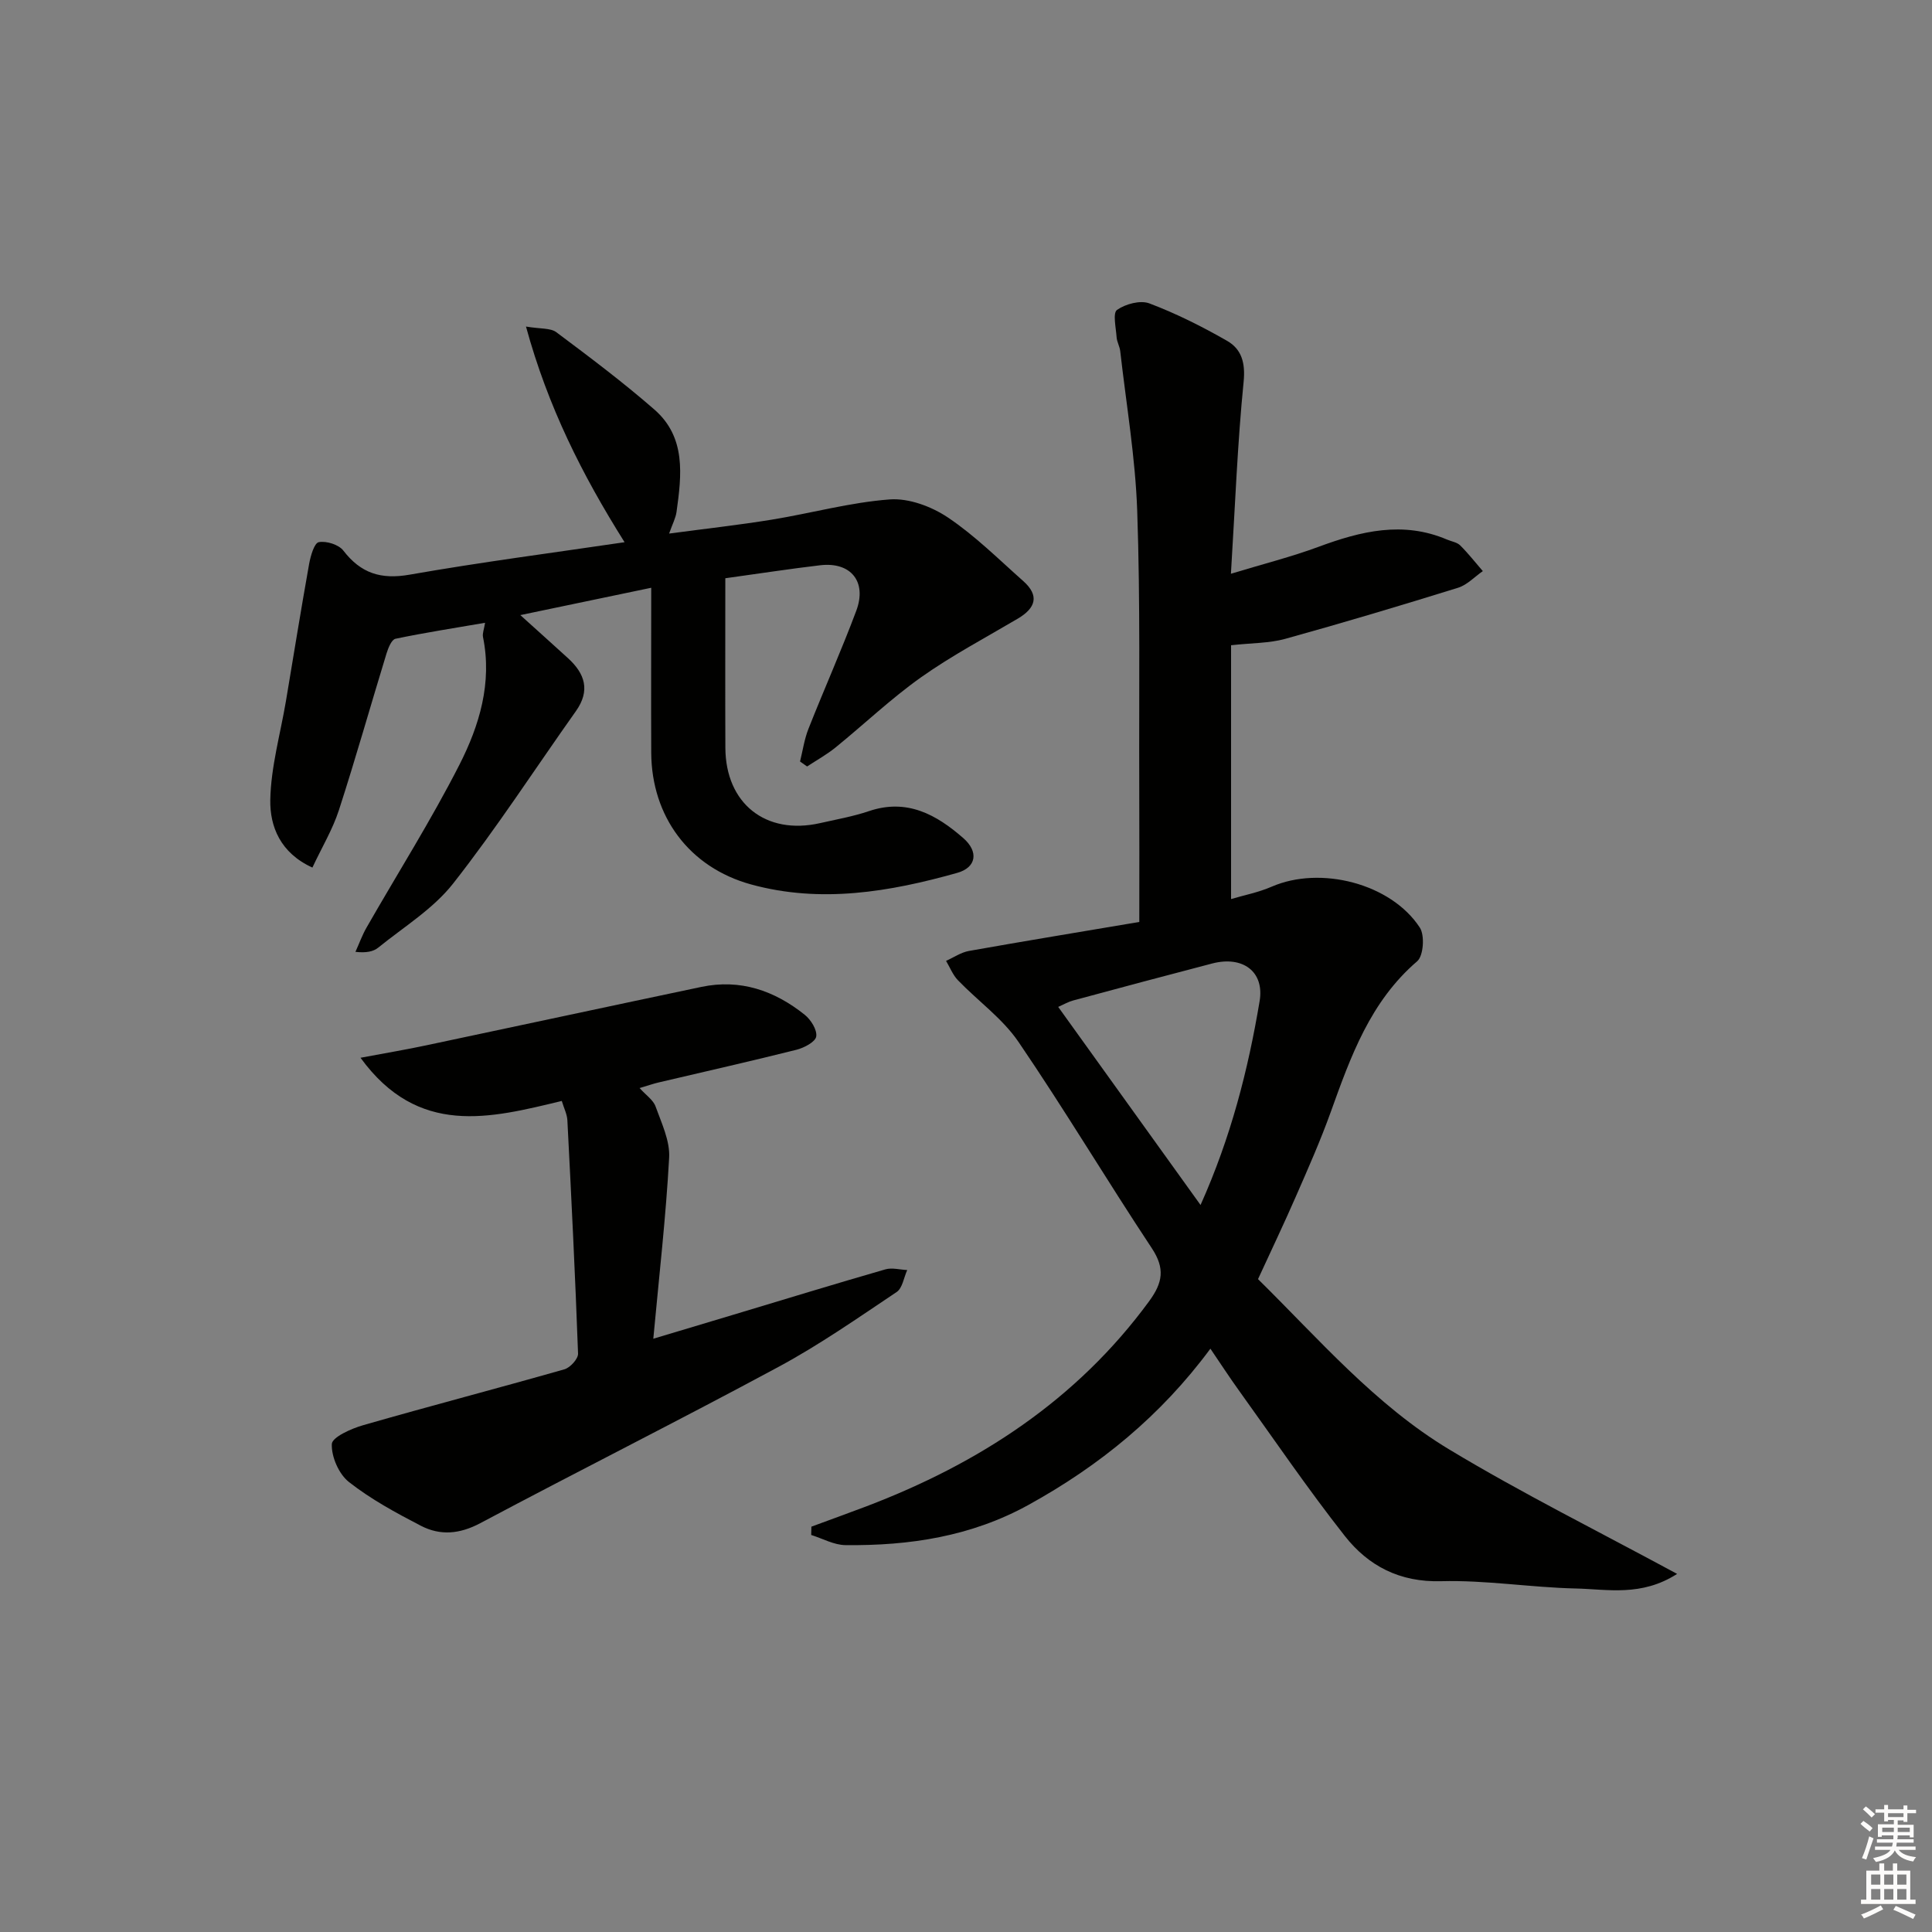 <svg enable-background="new 0 0 400 400" viewBox="0 0 400 400" xmlns="http://www.w3.org/2000/svg"><rect x="0" y="0" width="400" height="400" fill="#808080" stroke="none"/><g fill="#010100"><path d="m347.23 325.86c-7.42 4.75-14.38 3.17-21 3.02-9.3-.21-18.6-1.76-27.86-1.51-8.59.24-15.06-3.16-19.94-9.36-7.7-9.78-14.72-20.11-21.99-30.22-1.92-2.67-3.71-5.43-5.84-8.56-10.31 13.94-22.97 24.23-37.6 32.31-11.9 6.58-24.71 8.51-37.98 8.36-2.37-.03-4.72-1.37-7.07-2.1.01-.57.03-1.15.04-1.72 3.79-1.4 7.59-2.77 11.37-4.2 23.34-8.89 43.56-22.01 58.56-42.48 2.83-3.87 3.31-6.79.55-10.97-9.36-14.13-18.06-28.71-27.6-42.71-3.3-4.85-8.39-8.47-12.54-12.77-1.06-1.1-1.65-2.66-2.46-4.01 1.57-.7 3.07-1.75 4.71-2.05 11.57-2.06 23.17-3.96 35.3-6.01 0-9.73.03-19.15-.01-28.57-.07-18.83.23-37.67-.42-56.48-.38-11.08-2.27-22.1-3.52-33.14-.11-.97-.68-1.9-.75-2.87-.13-1.96-.83-5.02.09-5.66 1.75-1.23 4.83-2.06 6.71-1.34 5.55 2.1 10.92 4.79 16.08 7.75 2.99 1.72 3.81 4.53 3.42 8.47-1.27 12.7-1.75 25.49-2.63 39.75 6.71-2.04 12.53-3.5 18.12-5.57 8.79-3.26 17.51-5.4 26.64-1.5.92.39 2.06.55 2.71 1.2 1.67 1.66 3.13 3.53 4.68 5.32-1.7 1.18-3.25 2.87-5.13 3.45-11.88 3.69-23.8 7.26-35.79 10.58-3.29.91-6.86.84-11.2 1.32v52.55c2.61-.78 5.64-1.36 8.4-2.56 10.07-4.39 24.7-.69 30.68 8.47 1.05 1.61.76 5.85-.55 6.97-9.72 8.35-13.77 19.73-17.89 31.2-2.13 5.93-4.69 11.71-7.22 17.49-2.45 5.62-5.1 11.16-7.84 17.12 12.57 12.38 24.26 26.05 39.63 35.29 14.99 9.03 30.71 16.85 47.14 25.74zm-98.67-76.38c6.3-14.06 9.85-27.99 12.23-42.2 1.03-6.13-3.5-9.45-9.82-7.8-9.61 2.5-19.2 5.07-28.79 7.66-1 .27-1.92.81-3.09 1.33 9.83 13.67 19.39 26.98 29.47 41.01z"/><path d="m134.83 121.69c-10.19 2.13-18.45 3.85-27.1 5.66 3.43 3.1 6.67 6 9.88 8.93 3.51 3.2 4.64 6.7 1.62 10.96-8.45 11.91-16.4 24.21-25.41 35.68-4.12 5.25-10.2 8.97-15.49 13.26-1.04.85-2.54 1.14-4.74.89.76-1.67 1.38-3.42 2.29-5.01 6.43-11.24 13.37-22.21 19.24-33.73 4.13-8.12 6.81-16.96 4.88-26.44-.15-.75.22-1.61.43-2.95-6.32 1.09-12.47 2.04-18.55 3.31-.81.17-1.51 1.92-1.86 3.06-3.31 10.8-6.37 21.67-9.85 32.41-1.3 4.01-3.53 7.71-5.49 11.9-6.64-3.02-8.82-8.51-8.72-14.02.13-6.84 2.09-13.64 3.24-20.45 1.59-9.46 3.11-18.94 4.8-28.39.3-1.65 1.06-4.33 2-4.51 1.57-.3 4.13.5 5.09 1.75 3.62 4.7 7.78 6.02 13.71 4.98 14.82-2.6 29.75-4.54 44.51-6.72-8.81-14.01-15.86-28.03-20.41-44.65 3.02.51 5.08.27 6.28 1.17 6.9 5.16 13.81 10.35 20.3 16.01 6.59 5.74 5.65 13.57 4.59 21.19-.18 1.28-.83 2.49-1.54 4.49 7.39-.99 14.35-1.76 21.25-2.88 8.17-1.33 16.23-3.58 24.44-4.19 3.94-.29 8.63 1.46 12.02 3.73 5.62 3.77 10.5 8.64 15.6 13.16 3.44 3.05 2.57 5.62-1.13 7.8-6.72 3.97-13.66 7.64-20.02 12.14-6.22 4.41-11.79 9.73-17.73 14.55-1.82 1.47-3.9 2.62-5.86 3.91-.49-.34-.97-.68-1.46-1.03.56-2.26.89-4.61 1.74-6.76 3.23-8.18 6.82-16.21 9.9-24.44 2.26-6.04-1.13-10.17-7.46-9.43-6.24.73-12.45 1.7-19.65 2.69 0 11.9-.04 23.5.01 35.1.05 11.55 8.37 18.14 19.6 15.6 3.4-.77 6.86-1.38 10.14-2.49 7.87-2.66 13.96.73 19.52 5.59 3.22 2.81 2.73 6.08-1.26 7.2-14.02 3.95-28.27 6.35-42.69 2.39-12.8-3.52-20.59-14.07-20.66-27.26-.05-11.08 0-22.18 0-34.16z"/><path d="m116.31 227.94c-14.85 3.58-29.72 7.48-41.67-8.94 5.39-1.01 9.55-1.71 13.68-2.59 18.96-4.01 37.91-8.09 56.88-12.08 8.07-1.7 15.16.77 21.4 5.76 1.28 1.02 2.61 3.14 2.39 4.51-.18 1.12-2.51 2.34-4.08 2.74-9.48 2.38-19.03 4.53-28.55 6.77-1.12.26-2.2.65-3.94 1.16 1.33 1.48 2.83 2.47 3.31 3.82 1.24 3.45 3 7.11 2.81 10.59-.67 12.23-2.07 24.41-3.28 37.49 5.98-1.79 11.29-3.38 16.58-4.97 10.48-3.15 20.94-6.36 31.46-9.39 1.38-.4 3.01.07 4.53.14-.71 1.55-.98 3.74-2.19 4.55-8 5.35-15.93 10.9-24.39 15.46-20.47 11.04-41.28 21.47-61.82 32.4-4.27 2.27-8.29 2.61-12.3.53-5.15-2.67-10.33-5.48-14.87-9.04-2.1-1.64-3.67-5.24-3.56-7.88.06-1.42 4.03-3.2 6.49-3.9 13.85-3.98 27.81-7.62 41.67-11.57 1.19-.34 2.85-2.16 2.82-3.24-.58-16.11-1.38-32.2-2.21-48.3-.06-1.27-.7-2.49-1.16-4.02z"/></g><path d="m385.2 377.6.6-.6c.6.4 1.3.9 1.9 1.5l-.6.7c-.8-.6-1.4-1.1-1.9-1.6zm.3 7.1c.6-1.4 1.1-2.9 1.5-4.5.3.1.6.3.9.4-.5 1.4-1 2.9-1.5 4.4zm.2-10.1.6-.6c.7.5 1.3 1.1 1.9 1.6l-.7.7c-.6-.6-1.2-1.2-1.8-1.7zm8.4-.8h.8v.9h1.8v.7h-1.8v1.8h-.8v-.3h-1.2v.9h3.3v2.6h-.8v-.4h-2.5c0 .3 0 .6-.1.8h3.4v.7h-3.5c0 .3-.1.6-.1.8h4v.7h-3.5c.7.9 1.9 1.3 3.6 1.5-.2.2-.4.5-.6.9-1.9-.3-3.2-1.1-3.8-2.3-.5 1.1-1.8 2-3.9 2.4-.2-.3-.4-.5-.6-.8 1.9-.4 3.1-.9 3.6-1.7h-3.2v-.7h3.5c.1-.2.1-.5.2-.8h-3.3v-.7h3.4c0-.2 0-.5 0-.8h-2.4v.3h-.8v-2.6h3.3v-.9h-1.2v.3h-.8v-1.8h-1.8v-.7h1.8v-.9h.8v.9h3.2zm-4.4 5.5h2.4c0-.3 0-.6 0-.9h-2.4zm1.2-3.1h3.2v-.8h-3.2zm4.4 2.2h-2.4v.9h2.5v-.9z" fill="#fcfbfa"/><path d="m389.2 385.8h.9v1.5h1.8v-1.5h.9v1.5h2.7v6h1.1v.9h-11.3v-.9h1.1v-6h2.7v-1.5zm.2 8.7.5.8c-1.2.6-2.5 1.3-4 1.9-.2-.3-.3-.6-.6-.8 1.6-.6 3-1.3 4.1-1.9zm-2-4.3h1.9v-2.1h-1.9zm0 3.1h1.9v-2.2h-1.9zm2.7-3.1h1.9v-2.1h-1.9zm0 3.1h1.9v-2.2h-1.9zm2.4 1.3c1.4.6 2.7 1.2 4.1 1.8l-.5.9c-1.5-.7-2.8-1.4-4.1-1.9zm2.2-6.5h-1.9v2.1h1.9zm-1.9 5.2h1.9v-2.2h-1.9z" fill="#fcfbfa"/></svg>
